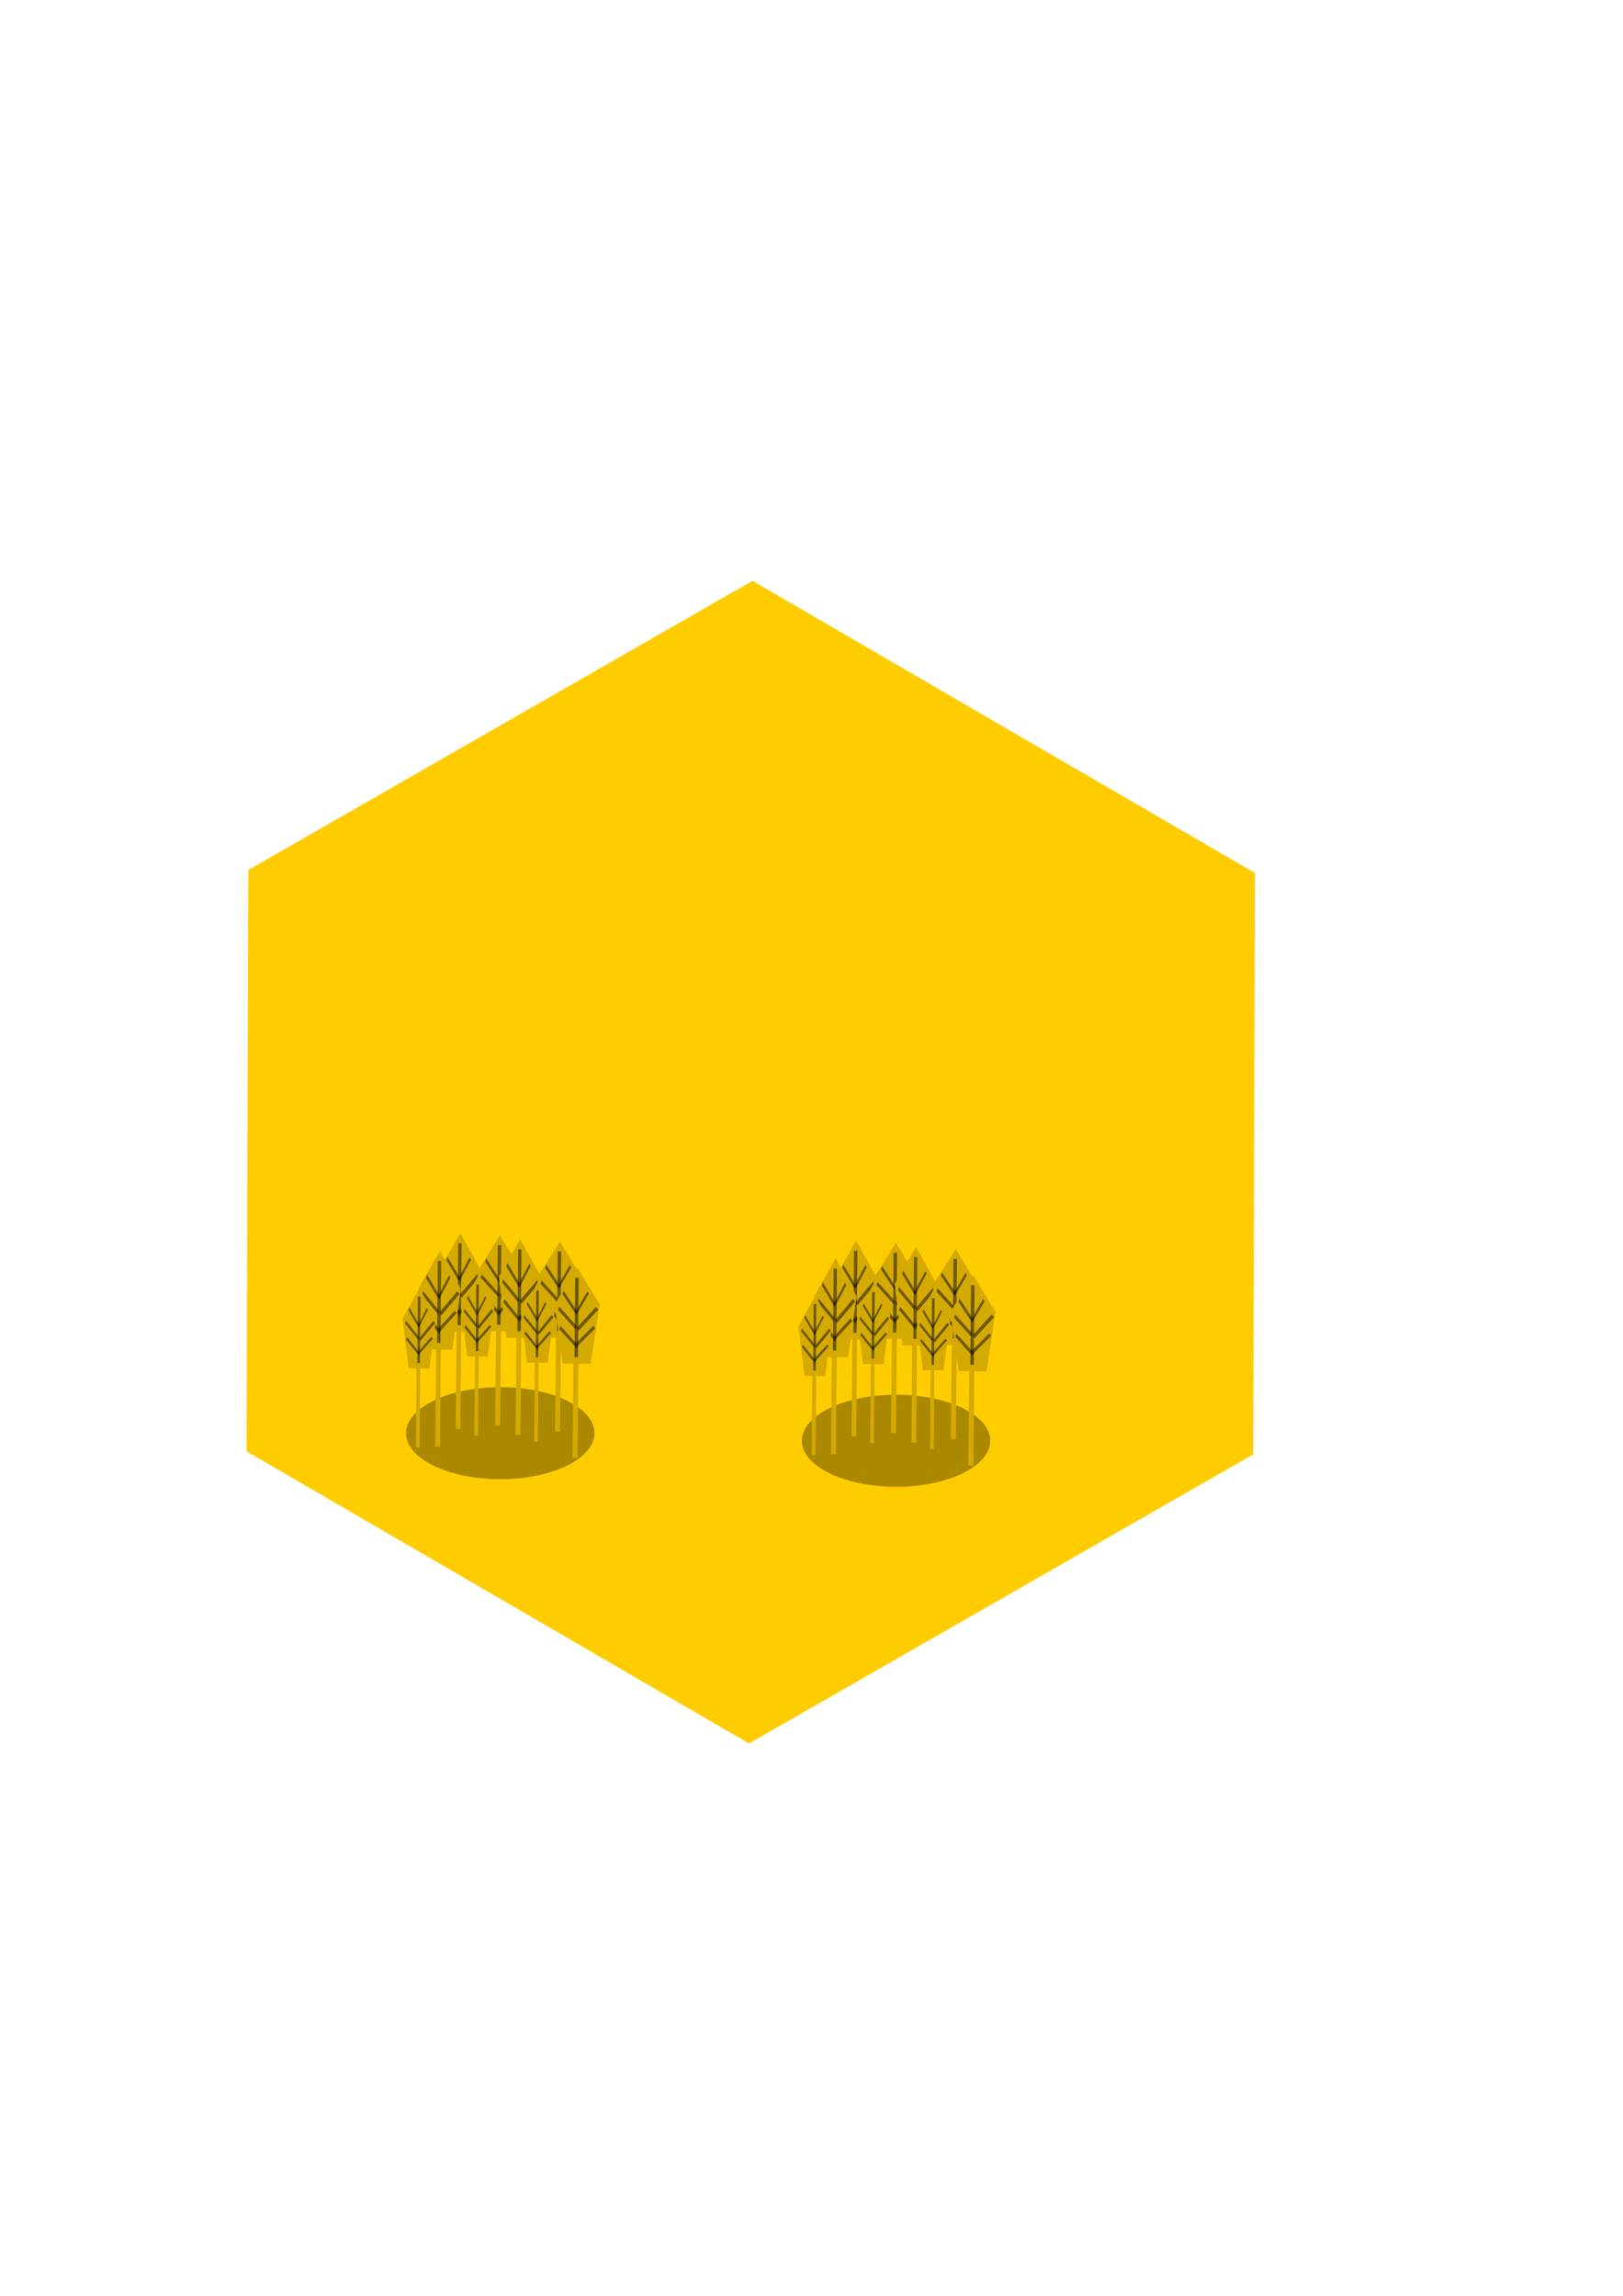<?xml version="1.0" encoding="UTF-8" standalone="no"?>
<!-- Created with Inkscape (http://www.inkscape.org/) -->

<svg
   xmlns:dc="http://purl.org/dc/elements/1.1/"
   xmlns:cc="http://creativecommons.org/ns#"
   xmlns:rdf="http://www.w3.org/1999/02/22-rdf-syntax-ns#"
   xmlns:svg="http://www.w3.org/2000/svg"
   xmlns="http://www.w3.org/2000/svg"
   xmlns:sodipodi="http://sodipodi.sourceforge.net/DTD/sodipodi-0.dtd"
   xmlns:inkscape="http://www.inkscape.org/namespaces/inkscape"
   width="210mm"
   height="297mm"
   viewBox="0 0 210 297"
   version="1.1"
   id="svg3867"
   inkscape:version="0.92.4 (5da689c313, 2019-01-14)"
   sodipodi:docname="Wheat-3-11-roll.svg">
  <defs
     id="defs3861" />
  <sodipodi:namedview
     id="base"
     pagecolor="#ffffff"
     bordercolor="#666666"
     borderopacity="1.0"
     inkscape:pageopacity="0.0"
     inkscape:pageshadow="2"
     inkscape:zoom="1.4"
     inkscape:cx="316.26878"
     inkscape:cy="582.23551"
     inkscape:document-units="mm"
     inkscape:current-layer="layer1"
     showgrid="false"
     inkscape:window-width="1920"
     inkscape:window-height="1017"
     inkscape:window-x="1272"
     inkscape:window-y="-8"
     inkscape:window-maximized="1"
     inkscape:object-nodes="false" />
  <g
     inkscape:label="Layer 1"
     inkscape:groupmode="layer"
     id="layer1">
    <path
       sodipodi:type="star"
       id="path3719"
       sodipodi:sides="6"
       sodipodi:cx="97.139876"
       sodipodi:cy="150.34522"
       sodipodi:r1="75.201118"
       sodipodi:r2="65.126076"
       sodipodi:arg1="0.52662727"
       sodipodi:arg2="1.050226"
       inkscape:flatsided="true"
       inkscape:rounded="0"
       inkscape:randomized="0"
       d="M 162.152,188.143 96.912,225.546 31.9,187.748 32.128,112.548 97.368,75.144 162.38,112.942 Z"
       inkscape:transform-center-y="-17.386906"
       style="fill:#ffcc00;stroke-width:0.265"
       inkscape:transform-center-x="16.630952" />
  </g>
  <g
     inkscape:groupmode="layer"
     id="layer5"
     inkscape:label="Layer 2" />
  <g
     inkscape:groupmode="layer"
     id="layer6"
     inkscape:label="Layer 3">
    <g
       id="g7689"
       transform="translate(-3.969,2.646)">
      <ellipse
         ry="5.953"
         rx="12.19"
         cy="182.757"
         cx="68.697"
         id="path7500"
         style="opacity:1;fill:#aa8800;stroke-width:0.193" />
      <g
         transform="translate(39.499,81.265)"
         id="g7498">
        <g
           transform="matrix(0.323,0.007,-0.004,0.452,24.419,37.589)"
           id="g6742">
          <rect
             style="opacity:1;fill:#d4aa00;stroke-width:0.265"
             id="rect6724"
             width="1.89"
             height="29.482"
             x="-1.323"
             y="110.658" />
          <path
             sodipodi:type="star"
             style="opacity:1;fill:#d4aa00;stroke-width:0.265"
             id="path6726"
             sodipodi:sides="5"
             sodipodi:cx="-6.8035717"
             sodipodi:cy="100.07441"
             sodipodi:r1="15.951311"
             sodipodi:r2="12.904882"
             sodipodi:arg1="0.93677361"
             sodipodi:arg2="1.5650921"
             inkscape:flatsided="true"
             inkscape:rounded="0"
             inkscape:randomized="0"
             d="M 2.646,112.926 -16.106,113.033 -22.002,95.232 -6.895,84.123 8.339,95.059 Z"
             inkscape:transform-center-x="0.015682287"
             inkscape:transform-center-y="-1.4671016"
             transform="matrix(0.558,0,0,0.98,3.688,1.65)" />
          <rect
             style="opacity:0.476;fill:#000000;stroke-width:0.265"
             id="rect6728"
             width="1.323"
             height="23.435"
             x="-0.945"
             y="87.034" />
          <rect
             style="opacity:0.476;fill:#000000;stroke-width:0.208"
             id="rect6730"
             width="8.626"
             height="1.042"
             x="-85.886"
             y="84.622"
             transform="matrix(0.779,-0.627,0.782,0.623,0,0)" />
          <rect
             style="opacity:0.476;fill:#000000;stroke-width:0.231"
             id="rect6732"
             width="9.572"
             height="1.156"
             x="-78.195"
             y="77.417"
             transform="matrix(0.754,-0.656,0.758,0.653,0,0)" />
          <rect
             style="opacity:0.476;fill:#000000;stroke-width:0.181"
             id="rect6734"
             width="7.515"
             height="0.906"
             x="-60.8"
             y="59.131"
             transform="matrix(0.585,-0.811,0.589,0.808,0,0)"
             inkscape:transform-center-x="-7.8485739"
             inkscape:transform-center-y="2.3713448" />
          <rect
             style="opacity:0.476;fill:#000000;stroke-width:0.208"
             id="rect6736"
             width="8.626"
             height="1.042"
             x="-50.964"
             y="-84.563"
             transform="matrix(-0.764,-0.645,0.462,-0.887,0,0)"
             inkscape:transform-center-x="0.1889881"
             inkscape:transform-center-y="-0.1889881" />
          <rect
             style="opacity:0.476;fill:#000000;stroke-width:0.208"
             id="rect6738"
             width="8.626"
             height="1.042"
             x="-47.762"
             y="-80.498"
             transform="matrix(-0.764,-0.645,0.462,-0.887,0,0)"
             inkscape:transform-center-x="0.1889881"
             inkscape:transform-center-y="-0.1889881" />
          <rect
             style="opacity:0.476;fill:#000000;stroke-width:0.203"
             id="rect6740"
             width="7.966"
             height="1.074"
             x="-38.99"
             y="-73.117"
             transform="matrix(-0.651,-0.759,0.353,-0.936,0,0)"
             inkscape:transform-center-x="0.14859329"
             inkscape:transform-center-y="-0.20550438" />
        </g>
        <g
           transform="matrix(0.345,0.006,-0.004,0.439,29.553,38.981)"
           id="g6742-7">
          <rect
             style="opacity:1;fill:#d4aa00;stroke-width:0.265"
             id="rect6724-2"
             width="1.89"
             height="29.482"
             x="-1.323"
             y="110.658" />
          <path
             sodipodi:type="star"
             style="opacity:1;fill:#d4aa00;stroke-width:0.265"
             id="path6726-3"
             sodipodi:sides="5"
             sodipodi:cx="-6.8035717"
             sodipodi:cy="100.07441"
             sodipodi:r1="15.951311"
             sodipodi:r2="12.904882"
             sodipodi:arg1="0.93677361"
             sodipodi:arg2="1.5650921"
             inkscape:flatsided="true"
             inkscape:rounded="0"
             inkscape:randomized="0"
             d="M 2.646,112.926 -16.106,113.033 -22.002,95.232 -6.895,84.123 8.339,95.059 Z"
             inkscape:transform-center-x="0.015682287"
             inkscape:transform-center-y="-1.4671016"
             transform="matrix(0.558,0,0,0.98,3.688,1.65)" />
          <rect
             style="opacity:0.476;fill:#000000;stroke-width:0.265"
             id="rect6728-6"
             width="1.323"
             height="23.435"
             x="-0.945"
             y="87.034" />
          <rect
             style="opacity:0.476;fill:#000000;stroke-width:0.208"
             id="rect6730-5"
             width="8.626"
             height="1.042"
             x="-85.886"
             y="84.622"
             transform="matrix(0.779,-0.627,0.782,0.623,0,0)" />
          <rect
             style="opacity:0.476;fill:#000000;stroke-width:0.231"
             id="rect6732-6"
             width="9.572"
             height="1.156"
             x="-78.195"
             y="77.417"
             transform="matrix(0.754,-0.656,0.758,0.653,0,0)" />
          <rect
             style="opacity:0.476;fill:#000000;stroke-width:0.181"
             id="rect6734-6"
             width="7.515"
             height="0.906"
             x="-60.8"
             y="59.131"
             transform="matrix(0.585,-0.811,0.589,0.808,0,0)"
             inkscape:transform-center-x="-7.8485739"
             inkscape:transform-center-y="2.3713448" />
          <rect
             style="opacity:0.476;fill:#000000;stroke-width:0.208"
             id="rect6736-3"
             width="8.626"
             height="1.042"
             x="-50.964"
             y="-84.563"
             transform="matrix(-0.764,-0.645,0.462,-0.887,0,0)"
             inkscape:transform-center-x="0.1889881"
             inkscape:transform-center-y="-0.1889881" />
          <rect
             style="opacity:0.476;fill:#000000;stroke-width:0.208"
             id="rect6738-5"
             width="8.626"
             height="1.042"
             x="-47.762"
             y="-80.498"
             transform="matrix(-0.764,-0.645,0.462,-0.887,0,0)"
             inkscape:transform-center-x="0.1889881"
             inkscape:transform-center-y="-0.1889881" />
          <rect
             style="opacity:0.476;fill:#000000;stroke-width:0.203"
             id="rect6740-2"
             width="7.966"
             height="1.074"
             x="-38.99"
             y="-73.117"
             transform="matrix(-0.651,-0.759,0.353,-0.936,0,0)"
             inkscape:transform-center-x="0.14859329"
             inkscape:transform-center-y="-0.20550438" />
        </g>
        <g
           transform="matrix(0.256,0.005,-0.003,0.368,26.602,50.231)"
           id="g6742-9">
          <rect
             style="opacity:1;fill:#d4aa00;stroke-width:0.265"
             id="rect6724-4"
             width="1.89"
             height="29.482"
             x="-1.323"
             y="110.658" />
          <path
             sodipodi:type="star"
             style="opacity:1;fill:#d4aa00;stroke-width:0.265"
             id="path6726-8"
             sodipodi:sides="5"
             sodipodi:cx="-6.8035717"
             sodipodi:cy="100.07441"
             sodipodi:r1="15.951311"
             sodipodi:r2="12.904882"
             sodipodi:arg1="0.93677361"
             sodipodi:arg2="1.5650921"
             inkscape:flatsided="true"
             inkscape:rounded="0"
             inkscape:randomized="0"
             d="M 2.646,112.926 -16.106,113.033 -22.002,95.232 -6.895,84.123 8.339,95.059 Z"
             inkscape:transform-center-x="0.015682287"
             inkscape:transform-center-y="-1.4671016"
             transform="matrix(0.558,0,0,0.98,3.688,1.65)" />
          <rect
             style="opacity:0.476;fill:#000000;stroke-width:0.265"
             id="rect6728-7"
             width="1.323"
             height="23.435"
             x="-0.945"
             y="87.034" />
          <rect
             style="opacity:0.476;fill:#000000;stroke-width:0.208"
             id="rect6730-2"
             width="8.626"
             height="1.042"
             x="-85.886"
             y="84.622"
             transform="matrix(0.779,-0.627,0.782,0.623,0,0)" />
          <rect
             style="opacity:0.476;fill:#000000;stroke-width:0.231"
             id="rect6732-4"
             width="9.572"
             height="1.156"
             x="-78.195"
             y="77.417"
             transform="matrix(0.754,-0.656,0.758,0.653,0,0)" />
          <rect
             style="opacity:0.476;fill:#000000;stroke-width:0.181"
             id="rect6734-9"
             width="7.515"
             height="0.906"
             x="-60.8"
             y="59.131"
             transform="matrix(0.585,-0.811,0.589,0.808,0,0)"
             inkscape:transform-center-x="-7.8485739"
             inkscape:transform-center-y="2.3713448" />
          <rect
             style="opacity:0.476;fill:#000000;stroke-width:0.208"
             id="rect6736-5"
             width="8.626"
             height="1.042"
             x="-50.964"
             y="-84.563"
             transform="matrix(-0.764,-0.645,0.462,-0.887,0,0)"
             inkscape:transform-center-x="0.1889881"
             inkscape:transform-center-y="-0.1889881" />
          <rect
             style="opacity:0.476;fill:#000000;stroke-width:0.208"
             id="rect6738-4"
             width="8.626"
             height="1.042"
             x="-47.762"
             y="-80.498"
             transform="matrix(-0.764,-0.645,0.462,-0.887,0,0)"
             inkscape:transform-center-x="0.1889881"
             inkscape:transform-center-y="-0.1889881" />
          <rect
             style="opacity:0.476;fill:#000000;stroke-width:0.203"
             id="rect6740-6"
             width="7.966"
             height="1.074"
             x="-38.99"
             y="-73.117"
             transform="matrix(-0.651,-0.759,0.353,-0.936,0,0)"
             inkscape:transform-center-x="0.14859329"
             inkscape:transform-center-y="-0.20550438" />
        </g>
        <g
           transform="matrix(0.323,0.007,-0.004,0.452,32.168,38.379)"
           id="g6742-8">
          <rect
             style="opacity:1;fill:#d4aa00;stroke-width:0.265"
             id="rect6724-7"
             width="1.89"
             height="29.482"
             x="-1.323"
             y="110.658" />
          <path
             sodipodi:type="star"
             style="opacity:1;fill:#d4aa00;stroke-width:0.265"
             id="path6726-0"
             sodipodi:sides="5"
             sodipodi:cx="-6.8035717"
             sodipodi:cy="100.07441"
             sodipodi:r1="15.951311"
             sodipodi:r2="12.904882"
             sodipodi:arg1="0.93677361"
             sodipodi:arg2="1.5650921"
             inkscape:flatsided="true"
             inkscape:rounded="0"
             inkscape:randomized="0"
             d="M 2.646,112.926 -16.106,113.033 -22.002,95.232 -6.895,84.123 8.339,95.059 Z"
             inkscape:transform-center-x="0.015682287"
             inkscape:transform-center-y="-1.4671016"
             transform="matrix(0.558,0,0,0.98,3.688,1.65)" />
          <rect
             style="opacity:0.476;fill:#000000;stroke-width:0.265"
             id="rect6728-61"
             width="1.323"
             height="23.435"
             x="-0.945"
             y="87.034" />
          <rect
             style="opacity:0.476;fill:#000000;stroke-width:0.208"
             id="rect6730-7"
             width="8.626"
             height="1.042"
             x="-85.886"
             y="84.622"
             transform="matrix(0.779,-0.627,0.782,0.623,0,0)" />
          <rect
             style="opacity:0.476;fill:#000000;stroke-width:0.231"
             id="rect6732-64"
             width="9.572"
             height="1.156"
             x="-78.195"
             y="77.417"
             transform="matrix(0.754,-0.656,0.758,0.653,0,0)" />
          <rect
             style="opacity:0.476;fill:#000000;stroke-width:0.181"
             id="rect6734-2"
             width="7.515"
             height="0.906"
             x="-60.8"
             y="59.131"
             transform="matrix(0.585,-0.811,0.589,0.808,0,0)"
             inkscape:transform-center-x="-7.8485739"
             inkscape:transform-center-y="2.3713448" />
          <rect
             style="opacity:0.476;fill:#000000;stroke-width:0.208"
             id="rect6736-9"
             width="8.626"
             height="1.042"
             x="-50.964"
             y="-84.563"
             transform="matrix(-0.764,-0.645,0.462,-0.887,0,0)"
             inkscape:transform-center-x="0.1889881"
             inkscape:transform-center-y="-0.1889881" />
          <rect
             style="opacity:0.476;fill:#000000;stroke-width:0.208"
             id="rect6738-6"
             width="8.626"
             height="1.042"
             x="-47.762"
             y="-80.498"
             transform="matrix(-0.764,-0.645,0.462,-0.887,0,0)"
             inkscape:transform-center-x="0.1889881"
             inkscape:transform-center-y="-0.1889881" />
          <rect
             style="opacity:0.476;fill:#000000;stroke-width:0.203"
             id="rect6740-7"
             width="7.966"
             height="1.074"
             x="-38.99"
             y="-73.117"
             transform="matrix(-0.651,-0.759,0.353,-0.936,0,0)"
             inkscape:transform-center-x="0.14859329"
             inkscape:transform-center-y="-0.20550438" />
        </g>
        <g
           transform="matrix(0.345,0.006,-0.004,0.439,37.302,39.771)"
           id="g6742-7-6">
          <rect
             style="opacity:1;fill:#d4aa00;stroke-width:0.265"
             id="rect6724-2-2"
             width="1.89"
             height="29.482"
             x="-1.323"
             y="110.658" />
          <path
             sodipodi:type="star"
             style="opacity:1;fill:#d4aa00;stroke-width:0.265"
             id="path6726-3-7"
             sodipodi:sides="5"
             sodipodi:cx="-6.8035717"
             sodipodi:cy="100.07441"
             sodipodi:r1="15.951311"
             sodipodi:r2="12.904882"
             sodipodi:arg1="0.93677361"
             sodipodi:arg2="1.5650921"
             inkscape:flatsided="true"
             inkscape:rounded="0"
             inkscape:randomized="0"
             d="M 2.646,112.926 -16.106,113.033 -22.002,95.232 -6.895,84.123 8.339,95.059 Z"
             inkscape:transform-center-x="0.015682287"
             inkscape:transform-center-y="-1.4671016"
             transform="matrix(0.558,0,0,0.98,3.688,1.65)" />
          <rect
             style="opacity:0.476;fill:#000000;stroke-width:0.265"
             id="rect6728-6-8"
             width="1.323"
             height="23.435"
             x="-0.945"
             y="87.034" />
          <rect
             style="opacity:0.476;fill:#000000;stroke-width:0.208"
             id="rect6730-5-6"
             width="8.626"
             height="1.042"
             x="-85.886"
             y="84.622"
             transform="matrix(0.779,-0.627,0.782,0.623,0,0)" />
          <rect
             style="opacity:0.476;fill:#000000;stroke-width:0.231"
             id="rect6732-6-2"
             width="9.572"
             height="1.156"
             x="-78.195"
             y="77.417"
             transform="matrix(0.754,-0.656,0.758,0.653,0,0)" />
          <rect
             style="opacity:0.476;fill:#000000;stroke-width:0.181"
             id="rect6734-6-0"
             width="7.515"
             height="0.906"
             x="-60.8"
             y="59.131"
             transform="matrix(0.585,-0.811,0.589,0.808,0,0)"
             inkscape:transform-center-x="-7.8485739"
             inkscape:transform-center-y="2.3713448" />
          <rect
             style="opacity:0.476;fill:#000000;stroke-width:0.208"
             id="rect6736-3-9"
             width="8.626"
             height="1.042"
             x="-50.964"
             y="-84.563"
             transform="matrix(-0.764,-0.645,0.462,-0.887,0,0)"
             inkscape:transform-center-x="0.1889881"
             inkscape:transform-center-y="-0.1889881" />
          <rect
             style="opacity:0.476;fill:#000000;stroke-width:0.208"
             id="rect6738-5-3"
             width="8.626"
             height="1.042"
             x="-47.762"
             y="-80.498"
             transform="matrix(-0.764,-0.645,0.462,-0.887,0,0)"
             inkscape:transform-center-x="0.1889881"
             inkscape:transform-center-y="-0.1889881" />
          <rect
             style="opacity:0.476;fill:#000000;stroke-width:0.203"
             id="rect6740-2-6"
             width="7.966"
             height="1.074"
             x="-38.99"
             y="-73.117"
             transform="matrix(-0.651,-0.759,0.353,-0.936,0,0)"
             inkscape:transform-center-x="0.14859329"
             inkscape:transform-center-y="-0.20550438" />
        </g>
        <g
           transform="matrix(0.256,0.005,-0.003,0.368,34.351,51.021)"
           id="g6742-9-6">
          <rect
             style="opacity:1;fill:#d4aa00;stroke-width:0.265"
             id="rect6724-4-0"
             width="1.89"
             height="29.482"
             x="-1.323"
             y="110.658" />
          <path
             sodipodi:type="star"
             style="opacity:1;fill:#d4aa00;stroke-width:0.265"
             id="path6726-8-8"
             sodipodi:sides="5"
             sodipodi:cx="-6.8035717"
             sodipodi:cy="100.07441"
             sodipodi:r1="15.951311"
             sodipodi:r2="12.904882"
             sodipodi:arg1="0.93677361"
             sodipodi:arg2="1.5650921"
             inkscape:flatsided="true"
             inkscape:rounded="0"
             inkscape:randomized="0"
             d="M 2.646,112.926 -16.106,113.033 -22.002,95.232 -6.895,84.123 8.339,95.059 Z"
             inkscape:transform-center-x="0.015682287"
             inkscape:transform-center-y="-1.4671016"
             transform="matrix(0.558,0,0,0.98,3.688,1.65)" />
          <rect
             style="opacity:0.476;fill:#000000;stroke-width:0.265"
             id="rect6728-7-9"
             width="1.323"
             height="23.435"
             x="-0.945"
             y="87.034" />
          <rect
             style="opacity:0.476;fill:#000000;stroke-width:0.208"
             id="rect6730-2-6"
             width="8.626"
             height="1.042"
             x="-85.886"
             y="84.622"
             transform="matrix(0.779,-0.627,0.782,0.623,0,0)" />
          <rect
             style="opacity:0.476;fill:#000000;stroke-width:0.231"
             id="rect6732-4-9"
             width="9.572"
             height="1.156"
             x="-78.195"
             y="77.417"
             transform="matrix(0.754,-0.656,0.758,0.653,0,0)" />
          <rect
             style="opacity:0.476;fill:#000000;stroke-width:0.181"
             id="rect6734-9-8"
             width="7.515"
             height="0.906"
             x="-60.8"
             y="59.131"
             transform="matrix(0.585,-0.811,0.589,0.808,0,0)"
             inkscape:transform-center-x="-7.8485739"
             inkscape:transform-center-y="2.3713448" />
          <rect
             style="opacity:0.476;fill:#000000;stroke-width:0.208"
             id="rect6736-5-0"
             width="8.626"
             height="1.042"
             x="-50.964"
             y="-84.563"
             transform="matrix(-0.764,-0.645,0.462,-0.887,0,0)"
             inkscape:transform-center-x="0.1889881"
             inkscape:transform-center-y="-0.1889881" />
          <rect
             style="opacity:0.476;fill:#000000;stroke-width:0.208"
             id="rect6738-4-5"
             width="8.626"
             height="1.042"
             x="-47.762"
             y="-80.498"
             transform="matrix(-0.764,-0.645,0.462,-0.887,0,0)"
             inkscape:transform-center-x="0.1889881"
             inkscape:transform-center-y="-0.1889881" />
          <rect
             style="opacity:0.476;fill:#000000;stroke-width:0.203"
             id="rect6740-6-5"
             width="7.966"
             height="1.074"
             x="-38.99"
             y="-73.117"
             transform="matrix(-0.651,-0.759,0.353,-0.936,0,0)"
             inkscape:transform-center-x="0.14859329"
             inkscape:transform-center-y="-0.20550438" />
        </g>
        <g
           transform="matrix(0.323,0.007,-0.004,0.452,21.774,39.891)"
           id="g6742-89">
          <rect
             style="opacity:1;fill:#d4aa00;stroke-width:0.265"
             id="rect6724-8"
             width="1.89"
             height="29.482"
             x="-1.323"
             y="110.658" />
          <path
             sodipodi:type="star"
             style="opacity:1;fill:#d4aa00;stroke-width:0.265"
             id="path6726-4"
             sodipodi:sides="5"
             sodipodi:cx="-6.8035717"
             sodipodi:cy="100.07441"
             sodipodi:r1="15.951311"
             sodipodi:r2="12.904882"
             sodipodi:arg1="0.93677361"
             sodipodi:arg2="1.5650921"
             inkscape:flatsided="true"
             inkscape:rounded="0"
             inkscape:randomized="0"
             d="M 2.646,112.926 -16.106,113.033 -22.002,95.232 -6.895,84.123 8.339,95.059 Z"
             inkscape:transform-center-x="0.015682287"
             inkscape:transform-center-y="-1.4671016"
             transform="matrix(0.558,0,0,0.98,3.688,1.65)" />
          <rect
             style="opacity:0.476;fill:#000000;stroke-width:0.265"
             id="rect6728-78"
             width="1.323"
             height="23.435"
             x="-0.945"
             y="87.034" />
          <rect
             style="opacity:0.476;fill:#000000;stroke-width:0.208"
             id="rect6730-9"
             width="8.626"
             height="1.042"
             x="-85.886"
             y="84.622"
             transform="matrix(0.779,-0.627,0.782,0.623,0,0)" />
          <rect
             style="opacity:0.476;fill:#000000;stroke-width:0.231"
             id="rect6732-3"
             width="9.572"
             height="1.156"
             x="-78.195"
             y="77.417"
             transform="matrix(0.754,-0.656,0.758,0.653,0,0)" />
          <rect
             style="opacity:0.476;fill:#000000;stroke-width:0.181"
             id="rect6734-1"
             width="7.515"
             height="0.906"
             x="-60.8"
             y="59.131"
             transform="matrix(0.585,-0.811,0.589,0.808,0,0)"
             inkscape:transform-center-x="-7.8485739"
             inkscape:transform-center-y="2.3713448" />
          <rect
             style="opacity:0.476;fill:#000000;stroke-width:0.208"
             id="rect6736-8"
             width="8.626"
             height="1.042"
             x="-50.964"
             y="-84.563"
             transform="matrix(-0.764,-0.645,0.462,-0.887,0,0)"
             inkscape:transform-center-x="0.1889881"
             inkscape:transform-center-y="-0.1889881" />
          <rect
             style="opacity:0.476;fill:#000000;stroke-width:0.208"
             id="rect6738-65"
             width="8.626"
             height="1.042"
             x="-47.762"
             y="-80.498"
             transform="matrix(-0.764,-0.645,0.462,-0.887,0,0)"
             inkscape:transform-center-x="0.1889881"
             inkscape:transform-center-y="-0.1889881" />
          <rect
             style="opacity:0.476;fill:#000000;stroke-width:0.203"
             id="rect6740-8"
             width="7.966"
             height="1.074"
             x="-38.99"
             y="-73.117"
             transform="matrix(-0.651,-0.759,0.353,-0.936,0,0)"
             inkscape:transform-center-x="0.14859329"
             inkscape:transform-center-y="-0.20550438" />
        </g>
        <g
           transform="matrix(0.345,0.006,-0.004,0.439,39.57,43.172)"
           id="g6742-7-9">
          <rect
             style="opacity:1;fill:#d4aa00;stroke-width:0.265"
             id="rect6724-2-28"
             width="1.89"
             height="29.482"
             x="-1.323"
             y="110.658" />
          <path
             sodipodi:type="star"
             style="opacity:1;fill:#d4aa00;stroke-width:0.265"
             id="path6726-3-6"
             sodipodi:sides="5"
             sodipodi:cx="-6.8035717"
             sodipodi:cy="100.07441"
             sodipodi:r1="15.951311"
             sodipodi:r2="12.904882"
             sodipodi:arg1="0.93677361"
             sodipodi:arg2="1.5650921"
             inkscape:flatsided="true"
             inkscape:rounded="0"
             inkscape:randomized="0"
             d="M 2.646,112.926 -16.106,113.033 -22.002,95.232 -6.895,84.123 8.339,95.059 Z"
             inkscape:transform-center-x="0.015682287"
             inkscape:transform-center-y="-1.4671016"
             transform="matrix(0.558,0,0,0.98,3.688,1.65)" />
          <rect
             style="opacity:0.476;fill:#000000;stroke-width:0.265"
             id="rect6728-6-2"
             width="1.323"
             height="23.435"
             x="-0.945"
             y="87.034" />
          <rect
             style="opacity:0.476;fill:#000000;stroke-width:0.208"
             id="rect6730-5-8"
             width="8.626"
             height="1.042"
             x="-85.886"
             y="84.622"
             transform="matrix(0.779,-0.627,0.782,0.623,0,0)" />
          <rect
             style="opacity:0.476;fill:#000000;stroke-width:0.231"
             id="rect6732-6-3"
             width="9.572"
             height="1.156"
             x="-78.195"
             y="77.417"
             transform="matrix(0.754,-0.656,0.758,0.653,0,0)" />
          <rect
             style="opacity:0.476;fill:#000000;stroke-width:0.181"
             id="rect6734-6-5"
             width="7.515"
             height="0.906"
             x="-60.8"
             y="59.131"
             transform="matrix(0.585,-0.811,0.589,0.808,0,0)"
             inkscape:transform-center-x="-7.8485739"
             inkscape:transform-center-y="2.3713448" />
          <rect
             style="opacity:0.476;fill:#000000;stroke-width:0.208"
             id="rect6736-3-3"
             width="8.626"
             height="1.042"
             x="-50.964"
             y="-84.563"
             transform="matrix(-0.764,-0.645,0.462,-0.887,0,0)"
             inkscape:transform-center-x="0.1889881"
             inkscape:transform-center-y="-0.1889881" />
          <rect
             style="opacity:0.476;fill:#000000;stroke-width:0.208"
             id="rect6738-5-36"
             width="8.626"
             height="1.042"
             x="-47.762"
             y="-80.498"
             transform="matrix(-0.764,-0.645,0.462,-0.887,0,0)"
             inkscape:transform-center-x="0.1889881"
             inkscape:transform-center-y="-0.1889881" />
          <rect
             style="opacity:0.476;fill:#000000;stroke-width:0.203"
             id="rect6740-2-65"
             width="7.966"
             height="1.074"
             x="-38.99"
             y="-73.117"
             transform="matrix(-0.651,-0.759,0.353,-0.936,0,0)"
             inkscape:transform-center-x="0.14859329"
             inkscape:transform-center-y="-0.20550438" />
        </g>
        <g
           transform="matrix(0.256,0.005,-0.003,0.368,19.043,51.777)"
           id="g6742-9-7">
          <rect
             style="opacity:1;fill:#d4aa00;stroke-width:0.265"
             id="rect6724-4-2"
             width="1.89"
             height="29.482"
             x="-1.323"
             y="110.658" />
          <path
             sodipodi:type="star"
             style="opacity:1;fill:#d4aa00;stroke-width:0.265"
             id="path6726-8-3"
             sodipodi:sides="5"
             sodipodi:cx="-6.8035717"
             sodipodi:cy="100.07441"
             sodipodi:r1="15.951311"
             sodipodi:r2="12.904882"
             sodipodi:arg1="0.93677361"
             sodipodi:arg2="1.5650921"
             inkscape:flatsided="true"
             inkscape:rounded="0"
             inkscape:randomized="0"
             d="M 2.646,112.926 -16.106,113.033 -22.002,95.232 -6.895,84.123 8.339,95.059 Z"
             inkscape:transform-center-x="0.015682287"
             inkscape:transform-center-y="-1.4671016"
             transform="matrix(0.558,0,0,0.98,3.688,1.65)" />
          <rect
             style="opacity:0.476;fill:#000000;stroke-width:0.265"
             id="rect6728-7-0"
             width="1.323"
             height="23.435"
             x="-0.945"
             y="87.034" />
          <rect
             style="opacity:0.476;fill:#000000;stroke-width:0.208"
             id="rect6730-2-9"
             width="8.626"
             height="1.042"
             x="-85.886"
             y="84.622"
             transform="matrix(0.779,-0.627,0.782,0.623,0,0)" />
          <rect
             style="opacity:0.476;fill:#000000;stroke-width:0.231"
             id="rect6732-4-94"
             width="9.572"
             height="1.156"
             x="-78.195"
             y="77.417"
             transform="matrix(0.754,-0.656,0.758,0.653,0,0)" />
          <rect
             style="opacity:0.476;fill:#000000;stroke-width:0.181"
             id="rect6734-9-6"
             width="7.515"
             height="0.906"
             x="-60.8"
             y="59.131"
             transform="matrix(0.585,-0.811,0.589,0.808,0,0)"
             inkscape:transform-center-x="-7.8485739"
             inkscape:transform-center-y="2.3713448" />
          <rect
             style="opacity:0.476;fill:#000000;stroke-width:0.208"
             id="rect6736-5-8"
             width="8.626"
             height="1.042"
             x="-50.964"
             y="-84.563"
             transform="matrix(-0.764,-0.645,0.462,-0.887,0,0)"
             inkscape:transform-center-x="0.1889881"
             inkscape:transform-center-y="-0.1889881" />
          <rect
             style="opacity:0.476;fill:#000000;stroke-width:0.208"
             id="rect6738-4-9"
             width="8.626"
             height="1.042"
             x="-47.762"
             y="-80.498"
             transform="matrix(-0.764,-0.645,0.462,-0.887,0,0)"
             inkscape:transform-center-x="0.1889881"
             inkscape:transform-center-y="-0.1889881" />
          <rect
             style="opacity:0.476;fill:#000000;stroke-width:0.203"
             id="rect6740-6-7"
             width="7.966"
             height="1.074"
             x="-38.99"
             y="-73.117"
             transform="matrix(-0.651,-0.759,0.353,-0.936,0,0)"
             inkscape:transform-center-x="0.14859329"
             inkscape:transform-center-y="-0.20550438" />
        </g>
      </g>
    </g>
    <g
       id="g7689-6"
       transform="translate(47.246,3.626)">
      <ellipse
         ry="5.953"
         rx="12.19"
         cy="182.757"
         cx="68.697"
         id="path7500-3"
         style="opacity:1;fill:#aa8800;stroke-width:0.193" />
      <g
         transform="translate(39.499,81.265)"
         id="g7498-2">
        <g
           transform="matrix(0.323,0.007,-0.004,0.452,24.419,37.589)"
           id="g6742-86">
          <rect
             style="opacity:1;fill:#d4aa00;stroke-width:0.265"
             id="rect6724-3"
             width="1.89"
             height="29.482"
             x="-1.323"
             y="110.658" />
          <path
             sodipodi:type="star"
             style="opacity:1;fill:#d4aa00;stroke-width:0.265"
             id="path6726-7"
             sodipodi:sides="5"
             sodipodi:cx="-6.8035717"
             sodipodi:cy="100.07441"
             sodipodi:r1="15.951311"
             sodipodi:r2="12.904882"
             sodipodi:arg1="0.93677361"
             sodipodi:arg2="1.5650921"
             inkscape:flatsided="true"
             inkscape:rounded="0"
             inkscape:randomized="0"
             d="M 2.646,112.926 -16.106,113.033 -22.002,95.232 -6.895,84.123 8.339,95.059 Z"
             inkscape:transform-center-x="0.015682287"
             inkscape:transform-center-y="-1.4671016"
             transform="matrix(0.558,0,0,0.98,3.688,1.65)" />
          <rect
             style="opacity:0.476;fill:#000000;stroke-width:0.265"
             id="rect6728-0"
             width="1.323"
             height="23.435"
             x="-0.945"
             y="87.034" />
          <rect
             style="opacity:0.476;fill:#000000;stroke-width:0.208"
             id="rect6730-8"
             width="8.626"
             height="1.042"
             x="-85.886"
             y="84.622"
             transform="matrix(0.779,-0.627,0.782,0.623,0,0)" />
          <rect
             style="opacity:0.476;fill:#000000;stroke-width:0.231"
             id="rect6732-9"
             width="9.572"
             height="1.156"
             x="-78.195"
             y="77.417"
             transform="matrix(0.754,-0.656,0.758,0.653,0,0)" />
          <rect
             style="opacity:0.476;fill:#000000;stroke-width:0.181"
             id="rect6734-3"
             width="7.515"
             height="0.906"
             x="-60.8"
             y="59.131"
             transform="matrix(0.585,-0.811,0.589,0.808,0,0)"
             inkscape:transform-center-x="-7.8485739"
             inkscape:transform-center-y="2.3713448" />
          <rect
             style="opacity:0.476;fill:#000000;stroke-width:0.208"
             id="rect6736-55"
             width="8.626"
             height="1.042"
             x="-50.964"
             y="-84.563"
             transform="matrix(-0.764,-0.645,0.462,-0.887,0,0)"
             inkscape:transform-center-x="0.1889881"
             inkscape:transform-center-y="-0.1889881" />
          <rect
             style="opacity:0.476;fill:#000000;stroke-width:0.208"
             id="rect6738-2"
             width="8.626"
             height="1.042"
             x="-47.762"
             y="-80.498"
             transform="matrix(-0.764,-0.645,0.462,-0.887,0,0)"
             inkscape:transform-center-x="0.1889881"
             inkscape:transform-center-y="-0.1889881" />
          <rect
             style="opacity:0.476;fill:#000000;stroke-width:0.203"
             id="rect6740-25"
             width="7.966"
             height="1.074"
             x="-38.99"
             y="-73.117"
             transform="matrix(-0.651,-0.759,0.353,-0.936,0,0)"
             inkscape:transform-center-x="0.14859329"
             inkscape:transform-center-y="-0.20550438" />
        </g>
        <g
           transform="matrix(0.345,0.006,-0.004,0.439,29.553,38.981)"
           id="g6742-7-64">
          <rect
             style="opacity:1;fill:#d4aa00;stroke-width:0.265"
             id="rect6724-2-6"
             width="1.89"
             height="29.482"
             x="-1.323"
             y="110.658" />
          <path
             sodipodi:type="star"
             style="opacity:1;fill:#d4aa00;stroke-width:0.265"
             id="path6726-3-5"
             sodipodi:sides="5"
             sodipodi:cx="-6.8035717"
             sodipodi:cy="100.07441"
             sodipodi:r1="15.951311"
             sodipodi:r2="12.904882"
             sodipodi:arg1="0.93677361"
             sodipodi:arg2="1.5650921"
             inkscape:flatsided="true"
             inkscape:rounded="0"
             inkscape:randomized="0"
             d="M 2.646,112.926 -16.106,113.033 -22.002,95.232 -6.895,84.123 8.339,95.059 Z"
             inkscape:transform-center-x="0.015682287"
             inkscape:transform-center-y="-1.4671016"
             transform="matrix(0.558,0,0,0.98,3.688,1.65)" />
          <rect
             style="opacity:0.476;fill:#000000;stroke-width:0.265"
             id="rect6728-6-1"
             width="1.323"
             height="23.435"
             x="-0.945"
             y="87.034" />
          <rect
             style="opacity:0.476;fill:#000000;stroke-width:0.208"
             id="rect6730-5-88"
             width="8.626"
             height="1.042"
             x="-85.886"
             y="84.622"
             transform="matrix(0.779,-0.627,0.782,0.623,0,0)" />
          <rect
             style="opacity:0.476;fill:#000000;stroke-width:0.231"
             id="rect6732-6-6"
             width="9.572"
             height="1.156"
             x="-78.195"
             y="77.417"
             transform="matrix(0.754,-0.656,0.758,0.653,0,0)" />
          <rect
             style="opacity:0.476;fill:#000000;stroke-width:0.181"
             id="rect6734-6-3"
             width="7.515"
             height="0.906"
             x="-60.8"
             y="59.131"
             transform="matrix(0.585,-0.811,0.589,0.808,0,0)"
             inkscape:transform-center-x="-7.8485739"
             inkscape:transform-center-y="2.3713448" />
          <rect
             style="opacity:0.476;fill:#000000;stroke-width:0.208"
             id="rect6736-3-6"
             width="8.626"
             height="1.042"
             x="-50.964"
             y="-84.563"
             transform="matrix(-0.764,-0.645,0.462,-0.887,0,0)"
             inkscape:transform-center-x="0.1889881"
             inkscape:transform-center-y="-0.1889881" />
          <rect
             style="opacity:0.476;fill:#000000;stroke-width:0.208"
             id="rect6738-5-8"
             width="8.626"
             height="1.042"
             x="-47.762"
             y="-80.498"
             transform="matrix(-0.764,-0.645,0.462,-0.887,0,0)"
             inkscape:transform-center-x="0.1889881"
             inkscape:transform-center-y="-0.1889881" />
          <rect
             style="opacity:0.476;fill:#000000;stroke-width:0.203"
             id="rect6740-2-5"
             width="7.966"
             height="1.074"
             x="-38.99"
             y="-73.117"
             transform="matrix(-0.651,-0.759,0.353,-0.936,0,0)"
             inkscape:transform-center-x="0.14859329"
             inkscape:transform-center-y="-0.20550438" />
        </g>
        <g
           transform="matrix(0.256,0.005,-0.003,0.368,26.602,50.231)"
           id="g6742-9-8">
          <rect
             style="opacity:1;fill:#d4aa00;stroke-width:0.265"
             id="rect6724-4-1"
             width="1.89"
             height="29.482"
             x="-1.323"
             y="110.658" />
          <path
             sodipodi:type="star"
             style="opacity:1;fill:#d4aa00;stroke-width:0.265"
             id="path6726-8-9"
             sodipodi:sides="5"
             sodipodi:cx="-6.8035717"
             sodipodi:cy="100.07441"
             sodipodi:r1="15.951311"
             sodipodi:r2="12.904882"
             sodipodi:arg1="0.93677361"
             sodipodi:arg2="1.5650921"
             inkscape:flatsided="true"
             inkscape:rounded="0"
             inkscape:randomized="0"
             d="M 2.646,112.926 -16.106,113.033 -22.002,95.232 -6.895,84.123 8.339,95.059 Z"
             inkscape:transform-center-x="0.015682287"
             inkscape:transform-center-y="-1.4671016"
             transform="matrix(0.558,0,0,0.98,3.688,1.65)" />
          <rect
             style="opacity:0.476;fill:#000000;stroke-width:0.265"
             id="rect6728-7-8"
             width="1.323"
             height="23.435"
             x="-0.945"
             y="87.034" />
          <rect
             style="opacity:0.476;fill:#000000;stroke-width:0.208"
             id="rect6730-2-68"
             width="8.626"
             height="1.042"
             x="-85.886"
             y="84.622"
             transform="matrix(0.779,-0.627,0.782,0.623,0,0)" />
          <rect
             style="opacity:0.476;fill:#000000;stroke-width:0.231"
             id="rect6732-4-1"
             width="9.572"
             height="1.156"
             x="-78.195"
             y="77.417"
             transform="matrix(0.754,-0.656,0.758,0.653,0,0)" />
          <rect
             style="opacity:0.476;fill:#000000;stroke-width:0.181"
             id="rect6734-9-2"
             width="7.515"
             height="0.906"
             x="-60.8"
             y="59.131"
             transform="matrix(0.585,-0.811,0.589,0.808,0,0)"
             inkscape:transform-center-x="-7.8485739"
             inkscape:transform-center-y="2.3713448" />
          <rect
             style="opacity:0.476;fill:#000000;stroke-width:0.208"
             id="rect6736-5-2"
             width="8.626"
             height="1.042"
             x="-50.964"
             y="-84.563"
             transform="matrix(-0.764,-0.645,0.462,-0.887,0,0)"
             inkscape:transform-center-x="0.1889881"
             inkscape:transform-center-y="-0.1889881" />
          <rect
             style="opacity:0.476;fill:#000000;stroke-width:0.208"
             id="rect6738-4-8"
             width="8.626"
             height="1.042"
             x="-47.762"
             y="-80.498"
             transform="matrix(-0.764,-0.645,0.462,-0.887,0,0)"
             inkscape:transform-center-x="0.1889881"
             inkscape:transform-center-y="-0.1889881" />
          <rect
             style="opacity:0.476;fill:#000000;stroke-width:0.203"
             id="rect6740-6-4"
             width="7.966"
             height="1.074"
             x="-38.99"
             y="-73.117"
             transform="matrix(-0.651,-0.759,0.353,-0.936,0,0)"
             inkscape:transform-center-x="0.14859329"
             inkscape:transform-center-y="-0.20550438" />
        </g>
        <g
           transform="matrix(0.323,0.007,-0.004,0.452,32.168,38.379)"
           id="g6742-8-7">
          <rect
             style="opacity:1;fill:#d4aa00;stroke-width:0.265"
             id="rect6724-7-6"
             width="1.89"
             height="29.482"
             x="-1.323"
             y="110.658" />
          <path
             sodipodi:type="star"
             style="opacity:1;fill:#d4aa00;stroke-width:0.265"
             id="path6726-0-2"
             sodipodi:sides="5"
             sodipodi:cx="-6.8035717"
             sodipodi:cy="100.07441"
             sodipodi:r1="15.951311"
             sodipodi:r2="12.904882"
             sodipodi:arg1="0.93677361"
             sodipodi:arg2="1.5650921"
             inkscape:flatsided="true"
             inkscape:rounded="0"
             inkscape:randomized="0"
             d="M 2.646,112.926 -16.106,113.033 -22.002,95.232 -6.895,84.123 8.339,95.059 Z"
             inkscape:transform-center-x="0.015682287"
             inkscape:transform-center-y="-1.4671016"
             transform="matrix(0.558,0,0,0.98,3.688,1.65)" />
          <rect
             style="opacity:0.476;fill:#000000;stroke-width:0.265"
             id="rect6728-61-4"
             width="1.323"
             height="23.435"
             x="-0.945"
             y="87.034" />
          <rect
             style="opacity:0.476;fill:#000000;stroke-width:0.208"
             id="rect6730-7-9"
             width="8.626"
             height="1.042"
             x="-85.886"
             y="84.622"
             transform="matrix(0.779,-0.627,0.782,0.623,0,0)" />
          <rect
             style="opacity:0.476;fill:#000000;stroke-width:0.231"
             id="rect6732-64-4"
             width="9.572"
             height="1.156"
             x="-78.195"
             y="77.417"
             transform="matrix(0.754,-0.656,0.758,0.653,0,0)" />
          <rect
             style="opacity:0.476;fill:#000000;stroke-width:0.181"
             id="rect6734-2-0"
             width="7.515"
             height="0.906"
             x="-60.8"
             y="59.131"
             transform="matrix(0.585,-0.811,0.589,0.808,0,0)"
             inkscape:transform-center-x="-7.8485739"
             inkscape:transform-center-y="2.3713448" />
          <rect
             style="opacity:0.476;fill:#000000;stroke-width:0.208"
             id="rect6736-9-7"
             width="8.626"
             height="1.042"
             x="-50.964"
             y="-84.563"
             transform="matrix(-0.764,-0.645,0.462,-0.887,0,0)"
             inkscape:transform-center-x="0.1889881"
             inkscape:transform-center-y="-0.1889881" />
          <rect
             style="opacity:0.476;fill:#000000;stroke-width:0.208"
             id="rect6738-6-3"
             width="8.626"
             height="1.042"
             x="-47.762"
             y="-80.498"
             transform="matrix(-0.764,-0.645,0.462,-0.887,0,0)"
             inkscape:transform-center-x="0.1889881"
             inkscape:transform-center-y="-0.1889881" />
          <rect
             style="opacity:0.476;fill:#000000;stroke-width:0.203"
             id="rect6740-7-2"
             width="7.966"
             height="1.074"
             x="-38.99"
             y="-73.117"
             transform="matrix(-0.651,-0.759,0.353,-0.936,0,0)"
             inkscape:transform-center-x="0.14859329"
             inkscape:transform-center-y="-0.20550438" />
        </g>
        <g
           transform="matrix(0.345,0.006,-0.004,0.439,37.302,39.771)"
           id="g6742-7-6-0">
          <rect
             style="opacity:1;fill:#d4aa00;stroke-width:0.265"
             id="rect6724-2-2-9"
             width="1.89"
             height="29.482"
             x="-1.323"
             y="110.658" />
          <path
             sodipodi:type="star"
             style="opacity:1;fill:#d4aa00;stroke-width:0.265"
             id="path6726-3-7-6"
             sodipodi:sides="5"
             sodipodi:cx="-6.8035717"
             sodipodi:cy="100.07441"
             sodipodi:r1="15.951311"
             sodipodi:r2="12.904882"
             sodipodi:arg1="0.93677361"
             sodipodi:arg2="1.5650921"
             inkscape:flatsided="true"
             inkscape:rounded="0"
             inkscape:randomized="0"
             d="M 2.646,112.926 -16.106,113.033 -22.002,95.232 -6.895,84.123 8.339,95.059 Z"
             inkscape:transform-center-x="0.015682287"
             inkscape:transform-center-y="-1.4671016"
             transform="matrix(0.558,0,0,0.98,3.688,1.65)" />
          <rect
             style="opacity:0.476;fill:#000000;stroke-width:0.265"
             id="rect6728-6-8-2"
             width="1.323"
             height="23.435"
             x="-0.945"
             y="87.034" />
          <rect
             style="opacity:0.476;fill:#000000;stroke-width:0.208"
             id="rect6730-5-6-9"
             width="8.626"
             height="1.042"
             x="-85.886"
             y="84.622"
             transform="matrix(0.779,-0.627,0.782,0.623,0,0)" />
          <rect
             style="opacity:0.476;fill:#000000;stroke-width:0.231"
             id="rect6732-6-2-4"
             width="9.572"
             height="1.156"
             x="-78.195"
             y="77.417"
             transform="matrix(0.754,-0.656,0.758,0.653,0,0)" />
          <rect
             style="opacity:0.476;fill:#000000;stroke-width:0.181"
             id="rect6734-6-0-0"
             width="7.515"
             height="0.906"
             x="-60.8"
             y="59.131"
             transform="matrix(0.585,-0.811,0.589,0.808,0,0)"
             inkscape:transform-center-x="-7.8485739"
             inkscape:transform-center-y="2.3713448" />
          <rect
             style="opacity:0.476;fill:#000000;stroke-width:0.208"
             id="rect6736-3-9-4"
             width="8.626"
             height="1.042"
             x="-50.964"
             y="-84.563"
             transform="matrix(-0.764,-0.645,0.462,-0.887,0,0)"
             inkscape:transform-center-x="0.1889881"
             inkscape:transform-center-y="-0.1889881" />
          <rect
             style="opacity:0.476;fill:#000000;stroke-width:0.208"
             id="rect6738-5-3-6"
             width="8.626"
             height="1.042"
             x="-47.762"
             y="-80.498"
             transform="matrix(-0.764,-0.645,0.462,-0.887,0,0)"
             inkscape:transform-center-x="0.1889881"
             inkscape:transform-center-y="-0.1889881" />
          <rect
             style="opacity:0.476;fill:#000000;stroke-width:0.203"
             id="rect6740-2-6-4"
             width="7.966"
             height="1.074"
             x="-38.99"
             y="-73.117"
             transform="matrix(-0.651,-0.759,0.353,-0.936,0,0)"
             inkscape:transform-center-x="0.14859329"
             inkscape:transform-center-y="-0.20550438" />
        </g>
        <g
           transform="matrix(0.256,0.005,-0.003,0.368,34.351,51.021)"
           id="g6742-9-6-9">
          <rect
             style="opacity:1;fill:#d4aa00;stroke-width:0.265"
             id="rect6724-4-0-0"
             width="1.89"
             height="29.482"
             x="-1.323"
             y="110.658" />
          <path
             sodipodi:type="star"
             style="opacity:1;fill:#d4aa00;stroke-width:0.265"
             id="path6726-8-8-2"
             sodipodi:sides="5"
             sodipodi:cx="-6.8035717"
             sodipodi:cy="100.07441"
             sodipodi:r1="15.951311"
             sodipodi:r2="12.904882"
             sodipodi:arg1="0.93677361"
             sodipodi:arg2="1.5650921"
             inkscape:flatsided="true"
             inkscape:rounded="0"
             inkscape:randomized="0"
             d="M 2.646,112.926 -16.106,113.033 -22.002,95.232 -6.895,84.123 8.339,95.059 Z"
             inkscape:transform-center-x="0.015682287"
             inkscape:transform-center-y="-1.4671016"
             transform="matrix(0.558,0,0,0.98,3.688,1.65)" />
          <rect
             style="opacity:0.476;fill:#000000;stroke-width:0.265"
             id="rect6728-7-9-3"
             width="1.323"
             height="23.435"
             x="-0.945"
             y="87.034" />
          <rect
             style="opacity:0.476;fill:#000000;stroke-width:0.208"
             id="rect6730-2-6-4"
             width="8.626"
             height="1.042"
             x="-85.886"
             y="84.622"
             transform="matrix(0.779,-0.627,0.782,0.623,0,0)" />
          <rect
             style="opacity:0.476;fill:#000000;stroke-width:0.231"
             id="rect6732-4-9-8"
             width="9.572"
             height="1.156"
             x="-78.195"
             y="77.417"
             transform="matrix(0.754,-0.656,0.758,0.653,0,0)" />
          <rect
             style="opacity:0.476;fill:#000000;stroke-width:0.181"
             id="rect6734-9-8-5"
             width="7.515"
             height="0.906"
             x="-60.8"
             y="59.131"
             transform="matrix(0.585,-0.811,0.589,0.808,0,0)"
             inkscape:transform-center-x="-7.8485739"
             inkscape:transform-center-y="2.3713448" />
          <rect
             style="opacity:0.476;fill:#000000;stroke-width:0.208"
             id="rect6736-5-0-9"
             width="8.626"
             height="1.042"
             x="-50.964"
             y="-84.563"
             transform="matrix(-0.764,-0.645,0.462,-0.887,0,0)"
             inkscape:transform-center-x="0.1889881"
             inkscape:transform-center-y="-0.1889881" />
          <rect
             style="opacity:0.476;fill:#000000;stroke-width:0.208"
             id="rect6738-4-5-4"
             width="8.626"
             height="1.042"
             x="-47.762"
             y="-80.498"
             transform="matrix(-0.764,-0.645,0.462,-0.887,0,0)"
             inkscape:transform-center-x="0.1889881"
             inkscape:transform-center-y="-0.1889881" />
          <rect
             style="opacity:0.476;fill:#000000;stroke-width:0.203"
             id="rect6740-6-5-1"
             width="7.966"
             height="1.074"
             x="-38.99"
             y="-73.117"
             transform="matrix(-0.651,-0.759,0.353,-0.936,0,0)"
             inkscape:transform-center-x="0.14859329"
             inkscape:transform-center-y="-0.20550438" />
        </g>
        <g
           transform="matrix(0.323,0.007,-0.004,0.452,21.774,39.891)"
           id="g6742-89-6">
          <rect
             style="opacity:1;fill:#d4aa00;stroke-width:0.265"
             id="rect6724-8-5"
             width="1.89"
             height="29.482"
             x="-1.323"
             y="110.658" />
          <path
             sodipodi:type="star"
             style="opacity:1;fill:#d4aa00;stroke-width:0.265"
             id="path6726-4-4"
             sodipodi:sides="5"
             sodipodi:cx="-6.8035717"
             sodipodi:cy="100.07441"
             sodipodi:r1="15.951311"
             sodipodi:r2="12.904882"
             sodipodi:arg1="0.93677361"
             sodipodi:arg2="1.5650921"
             inkscape:flatsided="true"
             inkscape:rounded="0"
             inkscape:randomized="0"
             d="M 2.646,112.926 -16.106,113.033 -22.002,95.232 -6.895,84.123 8.339,95.059 Z"
             inkscape:transform-center-x="0.015682287"
             inkscape:transform-center-y="-1.4671016"
             transform="matrix(0.558,0,0,0.98,3.688,1.65)" />
          <rect
             style="opacity:0.476;fill:#000000;stroke-width:0.265"
             id="rect6728-78-8"
             width="1.323"
             height="23.435"
             x="-0.945"
             y="87.034" />
          <rect
             style="opacity:0.476;fill:#000000;stroke-width:0.208"
             id="rect6730-9-1"
             width="8.626"
             height="1.042"
             x="-85.886"
             y="84.622"
             transform="matrix(0.779,-0.627,0.782,0.623,0,0)" />
          <rect
             style="opacity:0.476;fill:#000000;stroke-width:0.231"
             id="rect6732-3-0"
             width="9.572"
             height="1.156"
             x="-78.195"
             y="77.417"
             transform="matrix(0.754,-0.656,0.758,0.653,0,0)" />
          <rect
             style="opacity:0.476;fill:#000000;stroke-width:0.181"
             id="rect6734-1-1"
             width="7.515"
             height="0.906"
             x="-60.8"
             y="59.131"
             transform="matrix(0.585,-0.811,0.589,0.808,0,0)"
             inkscape:transform-center-x="-7.8485739"
             inkscape:transform-center-y="2.3713448" />
          <rect
             style="opacity:0.476;fill:#000000;stroke-width:0.208"
             id="rect6736-8-8"
             width="8.626"
             height="1.042"
             x="-50.964"
             y="-84.563"
             transform="matrix(-0.764,-0.645,0.462,-0.887,0,0)"
             inkscape:transform-center-x="0.1889881"
             inkscape:transform-center-y="-0.1889881" />
          <rect
             style="opacity:0.476;fill:#000000;stroke-width:0.208"
             id="rect6738-65-0"
             width="8.626"
             height="1.042"
             x="-47.762"
             y="-80.498"
             transform="matrix(-0.764,-0.645,0.462,-0.887,0,0)"
             inkscape:transform-center-x="0.1889881"
             inkscape:transform-center-y="-0.1889881" />
          <rect
             style="opacity:0.476;fill:#000000;stroke-width:0.203"
             id="rect6740-8-9"
             width="7.966"
             height="1.074"
             x="-38.99"
             y="-73.117"
             transform="matrix(-0.651,-0.759,0.353,-0.936,0,0)"
             inkscape:transform-center-x="0.14859329"
             inkscape:transform-center-y="-0.20550438" />
        </g>
        <g
           transform="matrix(0.345,0.006,-0.004,0.439,39.57,43.172)"
           id="g6742-7-9-5">
          <rect
             style="opacity:1;fill:#d4aa00;stroke-width:0.265"
             id="rect6724-2-28-1"
             width="1.89"
             height="29.482"
             x="-1.323"
             y="110.658" />
          <path
             sodipodi:type="star"
             style="opacity:1;fill:#d4aa00;stroke-width:0.265"
             id="path6726-3-6-6"
             sodipodi:sides="5"
             sodipodi:cx="-6.8035717"
             sodipodi:cy="100.07441"
             sodipodi:r1="15.951311"
             sodipodi:r2="12.904882"
             sodipodi:arg1="0.93677361"
             sodipodi:arg2="1.5650921"
             inkscape:flatsided="true"
             inkscape:rounded="0"
             inkscape:randomized="0"
             d="M 2.646,112.926 -16.106,113.033 -22.002,95.232 -6.895,84.123 8.339,95.059 Z"
             inkscape:transform-center-x="0.015682287"
             inkscape:transform-center-y="-1.4671016"
             transform="matrix(0.558,0,0,0.98,3.688,1.65)" />
          <rect
             style="opacity:0.476;fill:#000000;stroke-width:0.265"
             id="rect6728-6-2-1"
             width="1.323"
             height="23.435"
             x="-0.945"
             y="87.034" />
          <rect
             style="opacity:0.476;fill:#000000;stroke-width:0.208"
             id="rect6730-5-8-2"
             width="8.626"
             height="1.042"
             x="-85.886"
             y="84.622"
             transform="matrix(0.779,-0.627,0.782,0.623,0,0)" />
          <rect
             style="opacity:0.476;fill:#000000;stroke-width:0.231"
             id="rect6732-6-3-6"
             width="9.572"
             height="1.156"
             x="-78.195"
             y="77.417"
             transform="matrix(0.754,-0.656,0.758,0.653,0,0)" />
          <rect
             style="opacity:0.476;fill:#000000;stroke-width:0.181"
             id="rect6734-6-5-1"
             width="7.515"
             height="0.906"
             x="-60.8"
             y="59.131"
             transform="matrix(0.585,-0.811,0.589,0.808,0,0)"
             inkscape:transform-center-x="-7.8485739"
             inkscape:transform-center-y="2.3713448" />
          <rect
             style="opacity:0.476;fill:#000000;stroke-width:0.208"
             id="rect6736-3-3-2"
             width="8.626"
             height="1.042"
             x="-50.964"
             y="-84.563"
             transform="matrix(-0.764,-0.645,0.462,-0.887,0,0)"
             inkscape:transform-center-x="0.1889881"
             inkscape:transform-center-y="-0.1889881" />
          <rect
             style="opacity:0.476;fill:#000000;stroke-width:0.208"
             id="rect6738-5-36-8"
             width="8.626"
             height="1.042"
             x="-47.762"
             y="-80.498"
             transform="matrix(-0.764,-0.645,0.462,-0.887,0,0)"
             inkscape:transform-center-x="0.1889881"
             inkscape:transform-center-y="-0.1889881" />
          <rect
             style="opacity:0.476;fill:#000000;stroke-width:0.203"
             id="rect6740-2-65-3"
             width="7.966"
             height="1.074"
             x="-38.99"
             y="-73.117"
             transform="matrix(-0.651,-0.759,0.353,-0.936,0,0)"
             inkscape:transform-center-x="0.14859329"
             inkscape:transform-center-y="-0.20550438" />
        </g>
        <g
           transform="matrix(0.256,0.005,-0.003,0.368,19.043,51.777)"
           id="g6742-9-7-5">
          <rect
             style="opacity:1;fill:#d4aa00;stroke-width:0.265"
             id="rect6724-4-2-7"
             width="1.89"
             height="29.482"
             x="-1.323"
             y="110.658" />
          <path
             sodipodi:type="star"
             style="opacity:1;fill:#d4aa00;stroke-width:0.265"
             id="path6726-8-3-7"
             sodipodi:sides="5"
             sodipodi:cx="-6.8035717"
             sodipodi:cy="100.07441"
             sodipodi:r1="15.951311"
             sodipodi:r2="12.904882"
             sodipodi:arg1="0.93677361"
             sodipodi:arg2="1.5650921"
             inkscape:flatsided="true"
             inkscape:rounded="0"
             inkscape:randomized="0"
             d="M 2.646,112.926 -16.106,113.033 -22.002,95.232 -6.895,84.123 8.339,95.059 Z"
             inkscape:transform-center-x="0.015682287"
             inkscape:transform-center-y="-1.4671016"
             transform="matrix(0.558,0,0,0.98,3.688,1.65)" />
          <rect
             style="opacity:0.476;fill:#000000;stroke-width:0.265"
             id="rect6728-7-0-3"
             width="1.323"
             height="23.435"
             x="-0.945"
             y="87.034" />
          <rect
             style="opacity:0.476;fill:#000000;stroke-width:0.208"
             id="rect6730-2-9-9"
             width="8.626"
             height="1.042"
             x="-85.886"
             y="84.622"
             transform="matrix(0.779,-0.627,0.782,0.623,0,0)" />
          <rect
             style="opacity:0.476;fill:#000000;stroke-width:0.231"
             id="rect6732-4-94-3"
             width="9.572"
             height="1.156"
             x="-78.195"
             y="77.417"
             transform="matrix(0.754,-0.656,0.758,0.653,0,0)" />
          <rect
             style="opacity:0.476;fill:#000000;stroke-width:0.181"
             id="rect6734-9-6-5"
             width="7.515"
             height="0.906"
             x="-60.8"
             y="59.131"
             transform="matrix(0.585,-0.811,0.589,0.808,0,0)"
             inkscape:transform-center-x="-7.8485739"
             inkscape:transform-center-y="2.3713448" />
          <rect
             style="opacity:0.476;fill:#000000;stroke-width:0.208"
             id="rect6736-5-8-5"
             width="8.626"
             height="1.042"
             x="-50.964"
             y="-84.563"
             transform="matrix(-0.764,-0.645,0.462,-0.887,0,0)"
             inkscape:transform-center-x="0.1889881"
             inkscape:transform-center-y="-0.1889881" />
          <rect
             style="opacity:0.476;fill:#000000;stroke-width:0.208"
             id="rect6738-4-9-1"
             width="8.626"
             height="1.042"
             x="-47.762"
             y="-80.498"
             transform="matrix(-0.764,-0.645,0.462,-0.887,0,0)"
             inkscape:transform-center-x="0.1889881"
             inkscape:transform-center-y="-0.1889881" />
          <rect
             style="opacity:0.476;fill:#000000;stroke-width:0.203"
             id="rect6740-6-7-3"
             width="7.966"
             height="1.074"
             x="-38.99"
             y="-73.117"
             transform="matrix(-0.651,-0.759,0.353,-0.936,0,0)"
             inkscape:transform-center-x="0.14859329"
             inkscape:transform-center-y="-0.20550438" />
        </g>
      </g>
    </g>
  </g>
</svg>
